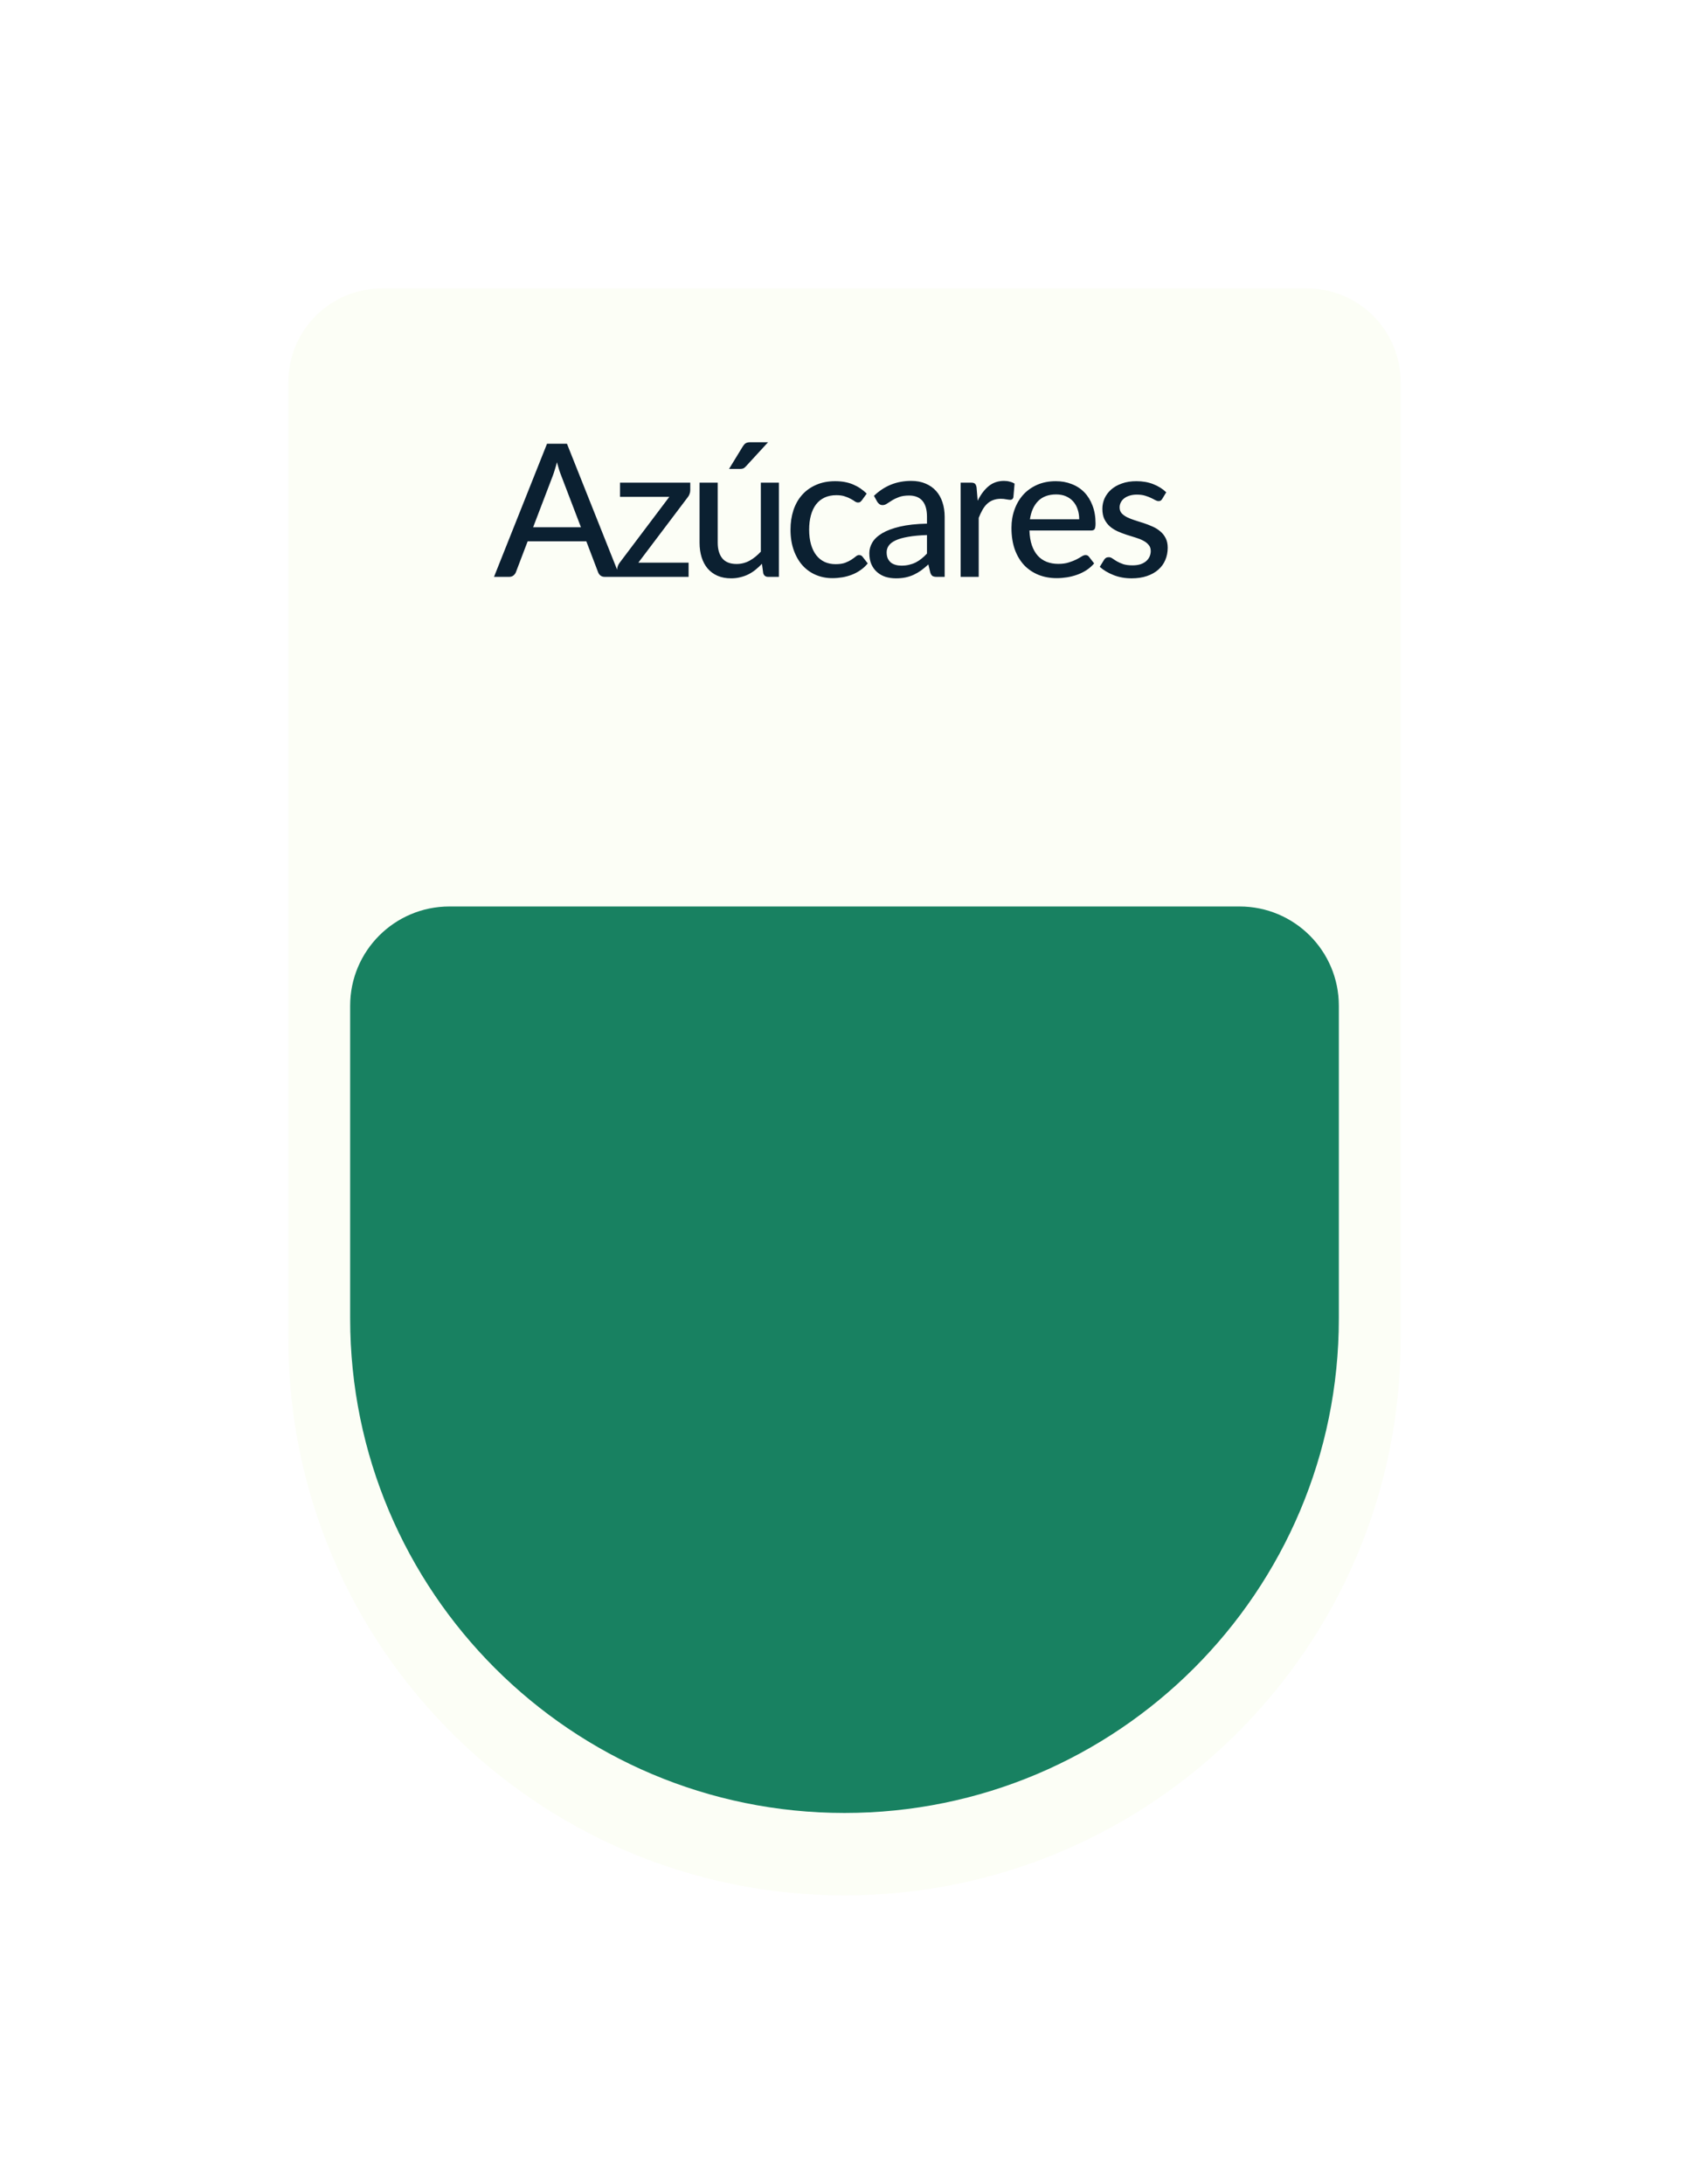 <svg width="82" height="106" viewBox="0 0 82 106" fill="none" xmlns="http://www.w3.org/2000/svg">
<g filter="url(#filter0_d)">
<path d="M14 9.544C14 7.034 16.034 5 18.544 5H63.456C65.966 5 68 7.034 68 9.544V56C68 70.912 55.912 83 41 83C26.088 83 14 70.912 14 56V9.544Z" fill="#FCFEF6"/>
<path d="M17 39.817C17 37.157 19.157 35 21.817 35H60.183C62.843 35 65 37.157 65 39.817V55C65 68.255 54.255 79 41 79C27.745 79 17 68.255 17 55V39.817Z" fill="#188161"/>
<path d="M28.205 16.593L27.246 14.086C27.177 13.915 27.108 13.699 27.039 13.438C27.006 13.567 26.972 13.687 26.936 13.798C26.903 13.909 26.87 14.008 26.837 14.095L25.883 16.593H28.205ZM30.099 19H29.361C29.277 19 29.208 18.979 29.154 18.937C29.1 18.895 29.061 18.841 29.037 18.775L28.466 17.276H25.617L25.046 18.775C25.025 18.832 24.986 18.884 24.929 18.933C24.872 18.977 24.803 19 24.722 19H23.984L26.558 12.538H27.525L30.099 19ZM33.512 14.797C33.512 14.86 33.5 14.921 33.476 14.982C33.455 15.041 33.426 15.092 33.391 15.134L30.992 18.311H33.431V19H29.962V18.631C29.962 18.589 29.972 18.54 29.993 18.483C30.014 18.422 30.044 18.367 30.083 18.316L32.495 15.117H30.101V14.428H33.512V14.797ZM37.815 14.428V19H37.289C37.169 19 37.091 18.942 37.055 18.825L36.992 18.366C36.893 18.471 36.789 18.567 36.681 18.654C36.573 18.741 36.458 18.816 36.335 18.878C36.212 18.939 36.081 18.985 35.943 19.018C35.805 19.054 35.657 19.072 35.498 19.072C35.246 19.072 35.024 19.03 34.832 18.946C34.643 18.862 34.484 18.745 34.355 18.595C34.226 18.442 34.128 18.259 34.062 18.046C33.996 17.833 33.963 17.598 33.963 17.34V14.428H34.845V17.34C34.845 17.666 34.92 17.922 35.07 18.105C35.22 18.285 35.45 18.375 35.759 18.375C35.984 18.375 36.194 18.322 36.389 18.217C36.584 18.109 36.767 17.962 36.938 17.776V14.428H37.815ZM37.289 12.466L36.222 13.627C36.177 13.678 36.134 13.714 36.092 13.735C36.05 13.753 35.994 13.762 35.925 13.762H35.394L36.06 12.673C36.102 12.604 36.147 12.553 36.195 12.52C36.246 12.484 36.324 12.466 36.429 12.466H37.289ZM41.844 15.283C41.817 15.316 41.79 15.343 41.763 15.364C41.739 15.382 41.703 15.391 41.655 15.391C41.607 15.391 41.556 15.373 41.502 15.337C41.451 15.298 41.385 15.258 41.304 15.216C41.226 15.171 41.13 15.13 41.016 15.094C40.905 15.055 40.767 15.036 40.602 15.036C40.386 15.036 40.196 15.075 40.031 15.152C39.866 15.23 39.728 15.341 39.617 15.486C39.509 15.63 39.426 15.805 39.369 16.012C39.312 16.219 39.284 16.451 39.284 16.709C39.284 16.977 39.314 17.215 39.374 17.425C39.434 17.632 39.519 17.808 39.63 17.951C39.741 18.093 39.876 18.201 40.035 18.276C40.194 18.348 40.371 18.384 40.566 18.384C40.755 18.384 40.911 18.361 41.034 18.316C41.157 18.268 41.259 18.217 41.34 18.163C41.421 18.109 41.489 18.059 41.543 18.015C41.597 17.966 41.652 17.942 41.709 17.942C41.781 17.942 41.837 17.97 41.876 18.023L42.128 18.348C42.023 18.477 41.904 18.586 41.772 18.676C41.643 18.766 41.505 18.84 41.358 18.896C41.211 18.953 41.057 18.995 40.895 19.023C40.736 19.049 40.574 19.063 40.409 19.063C40.124 19.063 39.857 19.011 39.608 18.905C39.362 18.8 39.147 18.648 38.964 18.447C38.784 18.245 38.642 18 38.537 17.709C38.432 17.415 38.379 17.081 38.379 16.709C38.379 16.37 38.426 16.057 38.519 15.769C38.615 15.481 38.754 15.233 38.937 15.027C39.123 14.816 39.351 14.653 39.621 14.536C39.891 14.416 40.2 14.356 40.548 14.356C40.875 14.356 41.163 14.409 41.412 14.514C41.661 14.618 41.883 14.767 42.078 14.959L41.844 15.283ZM45.004 16.971C44.647 16.983 44.344 17.011 44.095 17.056C43.846 17.098 43.643 17.155 43.487 17.227C43.331 17.299 43.219 17.384 43.15 17.483C43.081 17.579 43.046 17.688 43.046 17.808C43.046 17.922 43.064 18.02 43.1 18.105C43.139 18.186 43.19 18.253 43.253 18.307C43.319 18.358 43.396 18.395 43.483 18.419C43.57 18.444 43.664 18.456 43.766 18.456C43.901 18.456 44.024 18.442 44.135 18.415C44.249 18.388 44.356 18.351 44.455 18.302C44.554 18.252 44.648 18.19 44.738 18.118C44.828 18.046 44.917 17.963 45.004 17.87V16.971ZM42.43 15.067C42.685 14.824 42.961 14.643 43.258 14.523C43.558 14.402 43.886 14.342 44.243 14.342C44.504 14.342 44.735 14.386 44.936 14.473C45.137 14.557 45.307 14.675 45.445 14.829C45.583 14.982 45.686 15.165 45.755 15.377C45.827 15.591 45.863 15.826 45.863 16.084V19H45.472C45.385 19 45.319 18.986 45.274 18.959C45.229 18.93 45.193 18.875 45.166 18.797L45.071 18.397C44.954 18.505 44.839 18.601 44.725 18.685C44.611 18.766 44.491 18.837 44.365 18.896C44.242 18.953 44.11 18.997 43.969 19.027C43.828 19.057 43.672 19.072 43.501 19.072C43.321 19.072 43.151 19.048 42.992 19C42.836 18.949 42.7 18.872 42.583 18.77C42.466 18.669 42.373 18.541 42.304 18.388C42.238 18.235 42.205 18.056 42.205 17.852C42.205 17.672 42.253 17.5 42.349 17.335C42.448 17.167 42.607 17.017 42.826 16.885C43.048 16.753 43.336 16.645 43.69 16.561C44.047 16.477 44.485 16.429 45.004 16.417V16.084C45.004 15.739 44.93 15.481 44.783 15.31C44.636 15.139 44.42 15.053 44.135 15.053C43.943 15.053 43.781 15.078 43.649 15.126C43.52 15.174 43.408 15.227 43.312 15.287C43.219 15.345 43.136 15.397 43.064 15.445C42.995 15.493 42.923 15.517 42.848 15.517C42.788 15.517 42.736 15.501 42.691 15.467C42.649 15.434 42.614 15.396 42.587 15.351L42.43 15.067ZM47.466 15.306C47.613 15.005 47.79 14.77 47.997 14.599C48.204 14.428 48.453 14.342 48.744 14.342C48.843 14.342 48.936 14.354 49.023 14.379C49.113 14.399 49.191 14.432 49.257 14.477L49.199 15.139C49.178 15.22 49.128 15.261 49.05 15.261C49.008 15.261 48.945 15.253 48.861 15.238C48.777 15.22 48.687 15.211 48.591 15.211C48.45 15.211 48.326 15.232 48.218 15.274C48.11 15.313 48.012 15.373 47.925 15.454C47.841 15.532 47.766 15.63 47.7 15.746C47.634 15.861 47.573 15.991 47.516 16.138V19H46.638V14.428H47.142C47.238 14.428 47.303 14.446 47.336 14.482C47.372 14.515 47.397 14.575 47.412 14.662L47.466 15.306ZM52.395 16.206C52.395 16.032 52.37 15.871 52.319 15.724C52.271 15.577 52.199 15.45 52.103 15.341C52.007 15.233 51.89 15.149 51.752 15.089C51.614 15.03 51.455 14.999 51.275 14.999C50.906 14.999 50.615 15.106 50.402 15.319C50.192 15.532 50.059 15.828 50.002 16.206H52.395ZM53.12 18.348C53.012 18.474 52.888 18.583 52.746 18.676C52.605 18.766 52.456 18.84 52.297 18.896C52.138 18.953 51.972 18.995 51.801 19.023C51.633 19.049 51.467 19.063 51.302 19.063C50.987 19.063 50.694 19.011 50.425 18.905C50.157 18.797 49.925 18.642 49.727 18.438C49.532 18.23 49.379 17.976 49.268 17.672C49.16 17.366 49.106 17.015 49.106 16.619C49.106 16.302 49.156 16.006 49.255 15.733C49.353 15.457 49.495 15.217 49.678 15.013C49.864 14.809 50.09 14.649 50.357 14.531C50.624 14.415 50.924 14.356 51.257 14.356C51.536 14.356 51.792 14.402 52.026 14.495C52.264 14.585 52.468 14.717 52.639 14.892C52.809 15.066 52.943 15.28 53.039 15.535C53.138 15.79 53.188 16.081 53.188 16.408C53.188 16.543 53.172 16.634 53.142 16.683C53.112 16.727 53.057 16.75 52.976 16.75H49.979C49.988 17.023 50.027 17.262 50.096 17.465C50.165 17.666 50.26 17.834 50.38 17.97C50.502 18.105 50.648 18.205 50.816 18.271C50.984 18.337 51.172 18.37 51.379 18.37C51.574 18.37 51.742 18.348 51.883 18.302C52.026 18.258 52.15 18.209 52.252 18.159C52.356 18.105 52.444 18.055 52.513 18.01C52.584 17.965 52.648 17.942 52.702 17.942C52.773 17.942 52.829 17.97 52.868 18.023L53.12 18.348ZM56.426 15.216C56.402 15.255 56.377 15.283 56.35 15.301C56.323 15.316 56.288 15.323 56.246 15.323C56.198 15.323 56.144 15.307 56.084 15.274C56.027 15.241 55.957 15.205 55.873 15.166C55.792 15.127 55.696 15.091 55.585 15.058C55.474 15.025 55.342 15.008 55.189 15.008C55.063 15.008 54.947 15.025 54.842 15.058C54.74 15.088 54.653 15.132 54.581 15.188C54.509 15.242 54.454 15.309 54.415 15.386C54.376 15.461 54.356 15.543 54.356 15.63C54.356 15.743 54.389 15.838 54.455 15.913C54.524 15.988 54.613 16.052 54.721 16.107C54.832 16.16 54.956 16.21 55.094 16.255C55.235 16.297 55.378 16.342 55.522 16.39C55.669 16.438 55.811 16.494 55.949 16.556C56.09 16.616 56.215 16.693 56.323 16.786C56.434 16.876 56.522 16.985 56.588 17.114C56.657 17.244 56.692 17.401 56.692 17.587C56.692 17.8 56.653 17.998 56.575 18.181C56.5 18.361 56.387 18.517 56.237 18.649C56.09 18.781 55.907 18.884 55.688 18.959C55.469 19.035 55.219 19.072 54.937 19.072C54.622 19.072 54.331 19.02 54.064 18.915C53.797 18.809 53.573 18.676 53.393 18.514L53.6 18.177C53.624 18.134 53.654 18.103 53.69 18.082C53.726 18.058 53.774 18.046 53.834 18.046C53.891 18.046 53.95 18.067 54.01 18.109C54.07 18.151 54.142 18.198 54.226 18.248C54.31 18.297 54.412 18.341 54.532 18.384C54.652 18.422 54.802 18.442 54.982 18.442C55.132 18.442 55.262 18.424 55.373 18.388C55.484 18.349 55.576 18.298 55.648 18.235C55.723 18.169 55.778 18.094 55.814 18.01C55.85 17.926 55.868 17.837 55.868 17.744C55.868 17.625 55.834 17.526 55.765 17.448C55.699 17.366 55.61 17.297 55.499 17.241C55.391 17.183 55.267 17.134 55.126 17.092C54.985 17.05 54.841 17.005 54.694 16.957C54.547 16.909 54.403 16.854 54.262 16.791C54.121 16.727 53.995 16.648 53.884 16.552C53.776 16.456 53.687 16.339 53.618 16.201C53.552 16.063 53.519 15.895 53.519 15.697C53.519 15.52 53.555 15.351 53.627 15.188C53.702 15.027 53.809 14.884 53.947 14.761C54.088 14.638 54.26 14.54 54.464 14.469C54.671 14.393 54.907 14.356 55.171 14.356C55.474 14.356 55.747 14.404 55.99 14.5C56.236 14.596 56.446 14.728 56.62 14.896L56.426 15.216Z" fill="#0B2031"/>
</g>
<defs>
<filter id="filter0_d" x="0" y="0" width="82" height="108" filterUnits="userSpaceOnUse" color-interpolation-filters="sRGB">
<feFlood flood-opacity="0" result="BackgroundImageFix"/>
<feColorMatrix in="SourceAlpha" type="matrix" values="0 0 0 0 0 0 0 0 0 0 0 0 0 0 0 0 0 0 127 0"/>
<feOffset dy="9"/>
<feGaussianBlur stdDeviation="7"/>
<feColorMatrix type="matrix" values="0 0 0 0 0 0 0 0 0 0 0 0 0 0 0 0 0 0 0.235 0"/>
<feBlend mode="normal" in2="BackgroundImageFix" result="effect1_dropShadow"/>
<feBlend mode="normal" in="SourceGraphic" in2="effect1_dropShadow" result="shape"/>
</filter>
</defs>
</svg>

